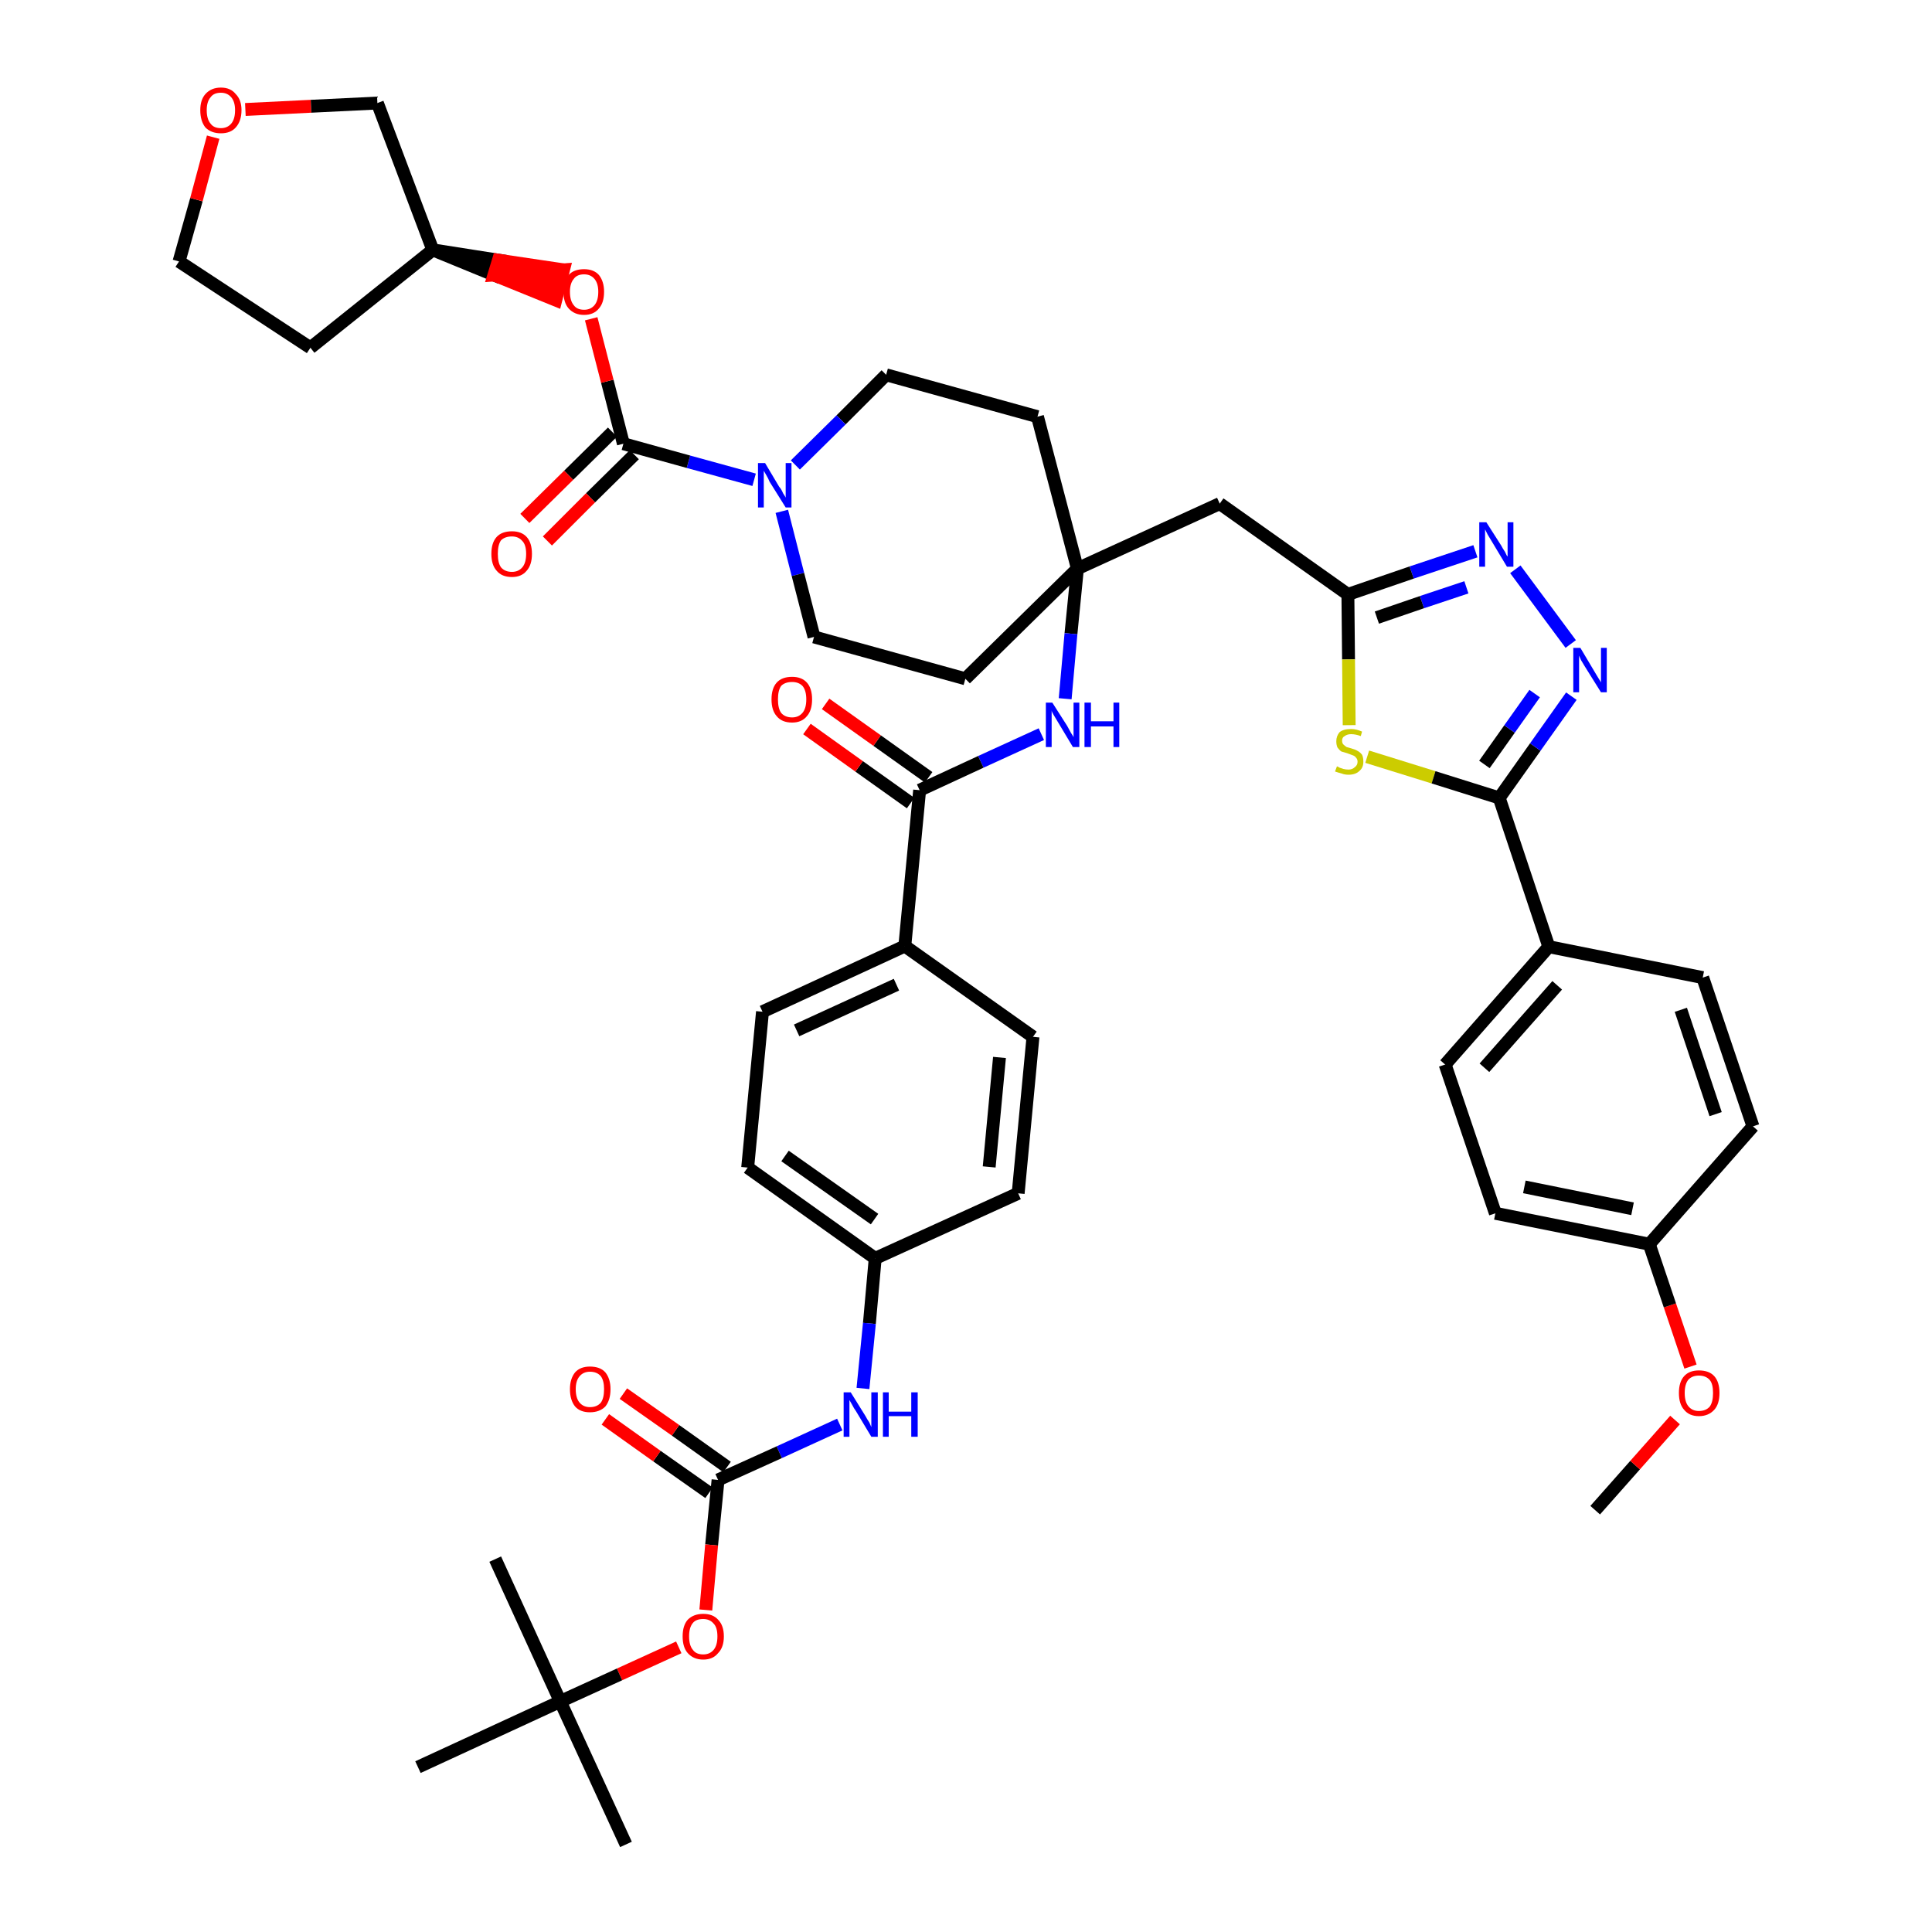 <?xml version='1.0' encoding='iso-8859-1'?>
<svg version='1.1' baseProfile='full'
              xmlns='http://www.w3.org/2000/svg'
                      xmlns:rdkit='http://www.rdkit.org/xml'
                      xmlns:xlink='http://www.w3.org/1999/xlink'
                  xml:space='preserve'
width='300px' height='300px' viewBox='0 0 300 300'>
<!-- END OF HEADER -->
<path class='bond-0 atom-0 atom-1' d='M 247.7,234.5 L 253.9,227.5' style='fill:none;fill-rule:evenodd;stroke:#000000;stroke-width:2.0px;stroke-linecap:butt;stroke-linejoin:miter;stroke-opacity:1' />
<path class='bond-0 atom-0 atom-1' d='M 253.9,227.5 L 260.1,220.5' style='fill:none;fill-rule:evenodd;stroke:#FF0000;stroke-width:2.0px;stroke-linecap:butt;stroke-linejoin:miter;stroke-opacity:1' />
<path class='bond-1 atom-1 atom-2' d='M 262.5,212.2 L 259.3,202.7' style='fill:none;fill-rule:evenodd;stroke:#FF0000;stroke-width:2.0px;stroke-linecap:butt;stroke-linejoin:miter;stroke-opacity:1' />
<path class='bond-1 atom-1 atom-2' d='M 259.3,202.7 L 256.1,193.2' style='fill:none;fill-rule:evenodd;stroke:#000000;stroke-width:2.0px;stroke-linecap:butt;stroke-linejoin:miter;stroke-opacity:1' />
<path class='bond-2 atom-2 atom-3' d='M 256.1,193.2 L 232.2,188.4' style='fill:none;fill-rule:evenodd;stroke:#000000;stroke-width:2.0px;stroke-linecap:butt;stroke-linejoin:miter;stroke-opacity:1' />
<path class='bond-2 atom-2 atom-3' d='M 253.5,187.7 L 236.7,184.3' style='fill:none;fill-rule:evenodd;stroke:#000000;stroke-width:2.0px;stroke-linecap:butt;stroke-linejoin:miter;stroke-opacity:1' />
<path class='bond-44 atom-44 atom-2' d='M 272.2,174.9 L 256.1,193.2' style='fill:none;fill-rule:evenodd;stroke:#000000;stroke-width:2.0px;stroke-linecap:butt;stroke-linejoin:miter;stroke-opacity:1' />
<path class='bond-3 atom-3 atom-4' d='M 232.2,188.4 L 224.4,165.3' style='fill:none;fill-rule:evenodd;stroke:#000000;stroke-width:2.0px;stroke-linecap:butt;stroke-linejoin:miter;stroke-opacity:1' />
<path class='bond-4 atom-4 atom-5' d='M 224.4,165.3 L 240.5,147.0' style='fill:none;fill-rule:evenodd;stroke:#000000;stroke-width:2.0px;stroke-linecap:butt;stroke-linejoin:miter;stroke-opacity:1' />
<path class='bond-4 atom-4 atom-5' d='M 230.5,165.8 L 241.8,153.0' style='fill:none;fill-rule:evenodd;stroke:#000000;stroke-width:2.0px;stroke-linecap:butt;stroke-linejoin:miter;stroke-opacity:1' />
<path class='bond-5 atom-5 atom-6' d='M 240.5,147.0 L 232.8,123.9' style='fill:none;fill-rule:evenodd;stroke:#000000;stroke-width:2.0px;stroke-linecap:butt;stroke-linejoin:miter;stroke-opacity:1' />
<path class='bond-42 atom-5 atom-43' d='M 240.5,147.0 L 264.4,151.8' style='fill:none;fill-rule:evenodd;stroke:#000000;stroke-width:2.0px;stroke-linecap:butt;stroke-linejoin:miter;stroke-opacity:1' />
<path class='bond-6 atom-6 atom-7' d='M 232.8,123.9 L 238.4,116.0' style='fill:none;fill-rule:evenodd;stroke:#000000;stroke-width:2.0px;stroke-linecap:butt;stroke-linejoin:miter;stroke-opacity:1' />
<path class='bond-6 atom-6 atom-7' d='M 238.4,116.0 L 244.0,108.1' style='fill:none;fill-rule:evenodd;stroke:#0000FF;stroke-width:2.0px;stroke-linecap:butt;stroke-linejoin:miter;stroke-opacity:1' />
<path class='bond-6 atom-6 atom-7' d='M 230.5,118.7 L 234.4,113.2' style='fill:none;fill-rule:evenodd;stroke:#000000;stroke-width:2.0px;stroke-linecap:butt;stroke-linejoin:miter;stroke-opacity:1' />
<path class='bond-6 atom-6 atom-7' d='M 234.4,113.2 L 238.3,107.7' style='fill:none;fill-rule:evenodd;stroke:#0000FF;stroke-width:2.0px;stroke-linecap:butt;stroke-linejoin:miter;stroke-opacity:1' />
<path class='bond-45 atom-42 atom-6' d='M 212.3,117.5 L 222.6,120.7' style='fill:none;fill-rule:evenodd;stroke:#CCCC00;stroke-width:2.0px;stroke-linecap:butt;stroke-linejoin:miter;stroke-opacity:1' />
<path class='bond-45 atom-42 atom-6' d='M 222.6,120.7 L 232.8,123.9' style='fill:none;fill-rule:evenodd;stroke:#000000;stroke-width:2.0px;stroke-linecap:butt;stroke-linejoin:miter;stroke-opacity:1' />
<path class='bond-7 atom-7 atom-8' d='M 243.9,100.0 L 235.3,88.4' style='fill:none;fill-rule:evenodd;stroke:#0000FF;stroke-width:2.0px;stroke-linecap:butt;stroke-linejoin:miter;stroke-opacity:1' />
<path class='bond-8 atom-8 atom-9' d='M 229.1,85.6 L 219.2,88.9' style='fill:none;fill-rule:evenodd;stroke:#0000FF;stroke-width:2.0px;stroke-linecap:butt;stroke-linejoin:miter;stroke-opacity:1' />
<path class='bond-8 atom-8 atom-9' d='M 219.2,88.9 L 209.3,92.3' style='fill:none;fill-rule:evenodd;stroke:#000000;stroke-width:2.0px;stroke-linecap:butt;stroke-linejoin:miter;stroke-opacity:1' />
<path class='bond-8 atom-8 atom-9' d='M 227.7,91.2 L 220.8,93.5' style='fill:none;fill-rule:evenodd;stroke:#0000FF;stroke-width:2.0px;stroke-linecap:butt;stroke-linejoin:miter;stroke-opacity:1' />
<path class='bond-8 atom-8 atom-9' d='M 220.8,93.5 L 213.8,95.9' style='fill:none;fill-rule:evenodd;stroke:#000000;stroke-width:2.0px;stroke-linecap:butt;stroke-linejoin:miter;stroke-opacity:1' />
<path class='bond-9 atom-9 atom-10' d='M 209.3,92.3 L 189.4,78.2' style='fill:none;fill-rule:evenodd;stroke:#000000;stroke-width:2.0px;stroke-linecap:butt;stroke-linejoin:miter;stroke-opacity:1' />
<path class='bond-41 atom-9 atom-42' d='M 209.3,92.3 L 209.4,102.4' style='fill:none;fill-rule:evenodd;stroke:#000000;stroke-width:2.0px;stroke-linecap:butt;stroke-linejoin:miter;stroke-opacity:1' />
<path class='bond-41 atom-9 atom-42' d='M 209.4,102.4 L 209.5,112.6' style='fill:none;fill-rule:evenodd;stroke:#CCCC00;stroke-width:2.0px;stroke-linecap:butt;stroke-linejoin:miter;stroke-opacity:1' />
<path class='bond-10 atom-10 atom-11' d='M 189.4,78.2 L 167.3,88.3' style='fill:none;fill-rule:evenodd;stroke:#000000;stroke-width:2.0px;stroke-linecap:butt;stroke-linejoin:miter;stroke-opacity:1' />
<path class='bond-11 atom-11 atom-12' d='M 167.3,88.3 L 166.3,98.4' style='fill:none;fill-rule:evenodd;stroke:#000000;stroke-width:2.0px;stroke-linecap:butt;stroke-linejoin:miter;stroke-opacity:1' />
<path class='bond-11 atom-11 atom-12' d='M 166.3,98.4 L 165.4,108.5' style='fill:none;fill-rule:evenodd;stroke:#0000FF;stroke-width:2.0px;stroke-linecap:butt;stroke-linejoin:miter;stroke-opacity:1' />
<path class='bond-28 atom-11 atom-29' d='M 167.3,88.3 L 161.1,64.7' style='fill:none;fill-rule:evenodd;stroke:#000000;stroke-width:2.0px;stroke-linecap:butt;stroke-linejoin:miter;stroke-opacity:1' />
<path class='bond-46 atom-41 atom-11' d='M 149.9,105.4 L 167.3,88.3' style='fill:none;fill-rule:evenodd;stroke:#000000;stroke-width:2.0px;stroke-linecap:butt;stroke-linejoin:miter;stroke-opacity:1' />
<path class='bond-12 atom-12 atom-13' d='M 161.7,114.0 L 152.3,118.3' style='fill:none;fill-rule:evenodd;stroke:#0000FF;stroke-width:2.0px;stroke-linecap:butt;stroke-linejoin:miter;stroke-opacity:1' />
<path class='bond-12 atom-12 atom-13' d='M 152.3,118.3 L 142.8,122.7' style='fill:none;fill-rule:evenodd;stroke:#000000;stroke-width:2.0px;stroke-linecap:butt;stroke-linejoin:miter;stroke-opacity:1' />
<path class='bond-13 atom-13 atom-14' d='M 144.2,120.7 L 136.2,115.0' style='fill:none;fill-rule:evenodd;stroke:#000000;stroke-width:2.0px;stroke-linecap:butt;stroke-linejoin:miter;stroke-opacity:1' />
<path class='bond-13 atom-13 atom-14' d='M 136.2,115.0 L 128.2,109.3' style='fill:none;fill-rule:evenodd;stroke:#FF0000;stroke-width:2.0px;stroke-linecap:butt;stroke-linejoin:miter;stroke-opacity:1' />
<path class='bond-13 atom-13 atom-14' d='M 141.4,124.7 L 133.4,119.0' style='fill:none;fill-rule:evenodd;stroke:#000000;stroke-width:2.0px;stroke-linecap:butt;stroke-linejoin:miter;stroke-opacity:1' />
<path class='bond-13 atom-13 atom-14' d='M 133.4,119.0 L 125.3,113.2' style='fill:none;fill-rule:evenodd;stroke:#FF0000;stroke-width:2.0px;stroke-linecap:butt;stroke-linejoin:miter;stroke-opacity:1' />
<path class='bond-14 atom-13 atom-15' d='M 142.8,122.7 L 140.5,146.9' style='fill:none;fill-rule:evenodd;stroke:#000000;stroke-width:2.0px;stroke-linecap:butt;stroke-linejoin:miter;stroke-opacity:1' />
<path class='bond-15 atom-15 atom-16' d='M 140.5,146.9 L 118.4,157.1' style='fill:none;fill-rule:evenodd;stroke:#000000;stroke-width:2.0px;stroke-linecap:butt;stroke-linejoin:miter;stroke-opacity:1' />
<path class='bond-15 atom-15 atom-16' d='M 139.2,152.9 L 123.7,160.0' style='fill:none;fill-rule:evenodd;stroke:#000000;stroke-width:2.0px;stroke-linecap:butt;stroke-linejoin:miter;stroke-opacity:1' />
<path class='bond-47 atom-28 atom-15' d='M 160.4,161.0 L 140.5,146.9' style='fill:none;fill-rule:evenodd;stroke:#000000;stroke-width:2.0px;stroke-linecap:butt;stroke-linejoin:miter;stroke-opacity:1' />
<path class='bond-16 atom-16 atom-17' d='M 118.4,157.1 L 116.1,181.3' style='fill:none;fill-rule:evenodd;stroke:#000000;stroke-width:2.0px;stroke-linecap:butt;stroke-linejoin:miter;stroke-opacity:1' />
<path class='bond-17 atom-17 atom-18' d='M 116.1,181.3 L 135.9,195.4' style='fill:none;fill-rule:evenodd;stroke:#000000;stroke-width:2.0px;stroke-linecap:butt;stroke-linejoin:miter;stroke-opacity:1' />
<path class='bond-17 atom-17 atom-18' d='M 121.9,179.5 L 135.8,189.3' style='fill:none;fill-rule:evenodd;stroke:#000000;stroke-width:2.0px;stroke-linecap:butt;stroke-linejoin:miter;stroke-opacity:1' />
<path class='bond-18 atom-18 atom-19' d='M 135.9,195.4 L 135.0,205.5' style='fill:none;fill-rule:evenodd;stroke:#000000;stroke-width:2.0px;stroke-linecap:butt;stroke-linejoin:miter;stroke-opacity:1' />
<path class='bond-18 atom-18 atom-19' d='M 135.0,205.5 L 134.0,215.6' style='fill:none;fill-rule:evenodd;stroke:#0000FF;stroke-width:2.0px;stroke-linecap:butt;stroke-linejoin:miter;stroke-opacity:1' />
<path class='bond-26 atom-18 atom-27' d='M 135.9,195.4 L 158.1,185.3' style='fill:none;fill-rule:evenodd;stroke:#000000;stroke-width:2.0px;stroke-linecap:butt;stroke-linejoin:miter;stroke-opacity:1' />
<path class='bond-19 atom-19 atom-20' d='M 130.4,221.2 L 121.0,225.5' style='fill:none;fill-rule:evenodd;stroke:#0000FF;stroke-width:2.0px;stroke-linecap:butt;stroke-linejoin:miter;stroke-opacity:1' />
<path class='bond-19 atom-19 atom-20' d='M 121.0,225.5 L 111.5,229.8' style='fill:none;fill-rule:evenodd;stroke:#000000;stroke-width:2.0px;stroke-linecap:butt;stroke-linejoin:miter;stroke-opacity:1' />
<path class='bond-20 atom-20 atom-21' d='M 112.9,227.8 L 104.9,222.1' style='fill:none;fill-rule:evenodd;stroke:#000000;stroke-width:2.0px;stroke-linecap:butt;stroke-linejoin:miter;stroke-opacity:1' />
<path class='bond-20 atom-20 atom-21' d='M 104.9,222.1 L 96.8,216.4' style='fill:none;fill-rule:evenodd;stroke:#FF0000;stroke-width:2.0px;stroke-linecap:butt;stroke-linejoin:miter;stroke-opacity:1' />
<path class='bond-20 atom-20 atom-21' d='M 110.1,231.8 L 102.0,226.1' style='fill:none;fill-rule:evenodd;stroke:#000000;stroke-width:2.0px;stroke-linecap:butt;stroke-linejoin:miter;stroke-opacity:1' />
<path class='bond-20 atom-20 atom-21' d='M 102.0,226.1 L 94.0,220.4' style='fill:none;fill-rule:evenodd;stroke:#FF0000;stroke-width:2.0px;stroke-linecap:butt;stroke-linejoin:miter;stroke-opacity:1' />
<path class='bond-21 atom-20 atom-22' d='M 111.5,229.8 L 110.5,239.9' style='fill:none;fill-rule:evenodd;stroke:#000000;stroke-width:2.0px;stroke-linecap:butt;stroke-linejoin:miter;stroke-opacity:1' />
<path class='bond-21 atom-20 atom-22' d='M 110.5,239.9 L 109.6,250.0' style='fill:none;fill-rule:evenodd;stroke:#FF0000;stroke-width:2.0px;stroke-linecap:butt;stroke-linejoin:miter;stroke-opacity:1' />
<path class='bond-22 atom-22 atom-23' d='M 105.4,255.8 L 96.2,260.0' style='fill:none;fill-rule:evenodd;stroke:#FF0000;stroke-width:2.0px;stroke-linecap:butt;stroke-linejoin:miter;stroke-opacity:1' />
<path class='bond-22 atom-22 atom-23' d='M 96.2,260.0 L 87.0,264.2' style='fill:none;fill-rule:evenodd;stroke:#000000;stroke-width:2.0px;stroke-linecap:butt;stroke-linejoin:miter;stroke-opacity:1' />
<path class='bond-23 atom-23 atom-24' d='M 87.0,264.2 L 97.2,286.4' style='fill:none;fill-rule:evenodd;stroke:#000000;stroke-width:2.0px;stroke-linecap:butt;stroke-linejoin:miter;stroke-opacity:1' />
<path class='bond-24 atom-23 atom-25' d='M 87.0,264.2 L 76.9,242.1' style='fill:none;fill-rule:evenodd;stroke:#000000;stroke-width:2.0px;stroke-linecap:butt;stroke-linejoin:miter;stroke-opacity:1' />
<path class='bond-25 atom-23 atom-26' d='M 87.0,264.2 L 64.9,274.4' style='fill:none;fill-rule:evenodd;stroke:#000000;stroke-width:2.0px;stroke-linecap:butt;stroke-linejoin:miter;stroke-opacity:1' />
<path class='bond-27 atom-27 atom-28' d='M 158.1,185.3 L 160.4,161.0' style='fill:none;fill-rule:evenodd;stroke:#000000;stroke-width:2.0px;stroke-linecap:butt;stroke-linejoin:miter;stroke-opacity:1' />
<path class='bond-27 atom-27 atom-28' d='M 153.6,181.2 L 155.2,164.2' style='fill:none;fill-rule:evenodd;stroke:#000000;stroke-width:2.0px;stroke-linecap:butt;stroke-linejoin:miter;stroke-opacity:1' />
<path class='bond-29 atom-29 atom-30' d='M 161.1,64.7 L 137.6,58.2' style='fill:none;fill-rule:evenodd;stroke:#000000;stroke-width:2.0px;stroke-linecap:butt;stroke-linejoin:miter;stroke-opacity:1' />
<path class='bond-30 atom-30 atom-31' d='M 137.6,58.2 L 130.6,65.2' style='fill:none;fill-rule:evenodd;stroke:#000000;stroke-width:2.0px;stroke-linecap:butt;stroke-linejoin:miter;stroke-opacity:1' />
<path class='bond-30 atom-30 atom-31' d='M 130.6,65.2 L 123.5,72.2' style='fill:none;fill-rule:evenodd;stroke:#0000FF;stroke-width:2.0px;stroke-linecap:butt;stroke-linejoin:miter;stroke-opacity:1' />
<path class='bond-31 atom-31 atom-32' d='M 117.1,74.5 L 106.9,71.7' style='fill:none;fill-rule:evenodd;stroke:#0000FF;stroke-width:2.0px;stroke-linecap:butt;stroke-linejoin:miter;stroke-opacity:1' />
<path class='bond-31 atom-31 atom-32' d='M 106.9,71.7 L 96.8,68.9' style='fill:none;fill-rule:evenodd;stroke:#000000;stroke-width:2.0px;stroke-linecap:butt;stroke-linejoin:miter;stroke-opacity:1' />
<path class='bond-39 atom-31 atom-40' d='M 121.4,79.4 L 123.9,89.2' style='fill:none;fill-rule:evenodd;stroke:#0000FF;stroke-width:2.0px;stroke-linecap:butt;stroke-linejoin:miter;stroke-opacity:1' />
<path class='bond-39 atom-31 atom-40' d='M 123.9,89.2 L 126.4,98.9' style='fill:none;fill-rule:evenodd;stroke:#000000;stroke-width:2.0px;stroke-linecap:butt;stroke-linejoin:miter;stroke-opacity:1' />
<path class='bond-32 atom-32 atom-33' d='M 95.1,67.1 L 88.3,73.8' style='fill:none;fill-rule:evenodd;stroke:#000000;stroke-width:2.0px;stroke-linecap:butt;stroke-linejoin:miter;stroke-opacity:1' />
<path class='bond-32 atom-32 atom-33' d='M 88.3,73.8 L 81.5,80.5' style='fill:none;fill-rule:evenodd;stroke:#FF0000;stroke-width:2.0px;stroke-linecap:butt;stroke-linejoin:miter;stroke-opacity:1' />
<path class='bond-32 atom-32 atom-33' d='M 98.5,70.6 L 91.7,77.3' style='fill:none;fill-rule:evenodd;stroke:#000000;stroke-width:2.0px;stroke-linecap:butt;stroke-linejoin:miter;stroke-opacity:1' />
<path class='bond-32 atom-32 atom-33' d='M 91.7,77.3 L 85.0,84.0' style='fill:none;fill-rule:evenodd;stroke:#FF0000;stroke-width:2.0px;stroke-linecap:butt;stroke-linejoin:miter;stroke-opacity:1' />
<path class='bond-33 atom-32 atom-34' d='M 96.8,68.9 L 94.3,59.2' style='fill:none;fill-rule:evenodd;stroke:#000000;stroke-width:2.0px;stroke-linecap:butt;stroke-linejoin:miter;stroke-opacity:1' />
<path class='bond-33 atom-32 atom-34' d='M 94.3,59.2 L 91.8,49.5' style='fill:none;fill-rule:evenodd;stroke:#FF0000;stroke-width:2.0px;stroke-linecap:butt;stroke-linejoin:miter;stroke-opacity:1' />
<path class='bond-34 atom-35 atom-34' d='M 67.2,38.8 L 76.7,42.7 L 77.4,40.4 Z' style='fill:#000000;fill-rule:evenodd;fill-opacity:1;stroke:#000000;stroke-width:2.0px;stroke-linecap:butt;stroke-linejoin:miter;stroke-opacity:1;' />
<path class='bond-34 atom-35 atom-34' d='M 76.7,42.7 L 87.5,41.9 L 86.3,46.6 Z' style='fill:#FF0000;fill-rule:evenodd;fill-opacity:1;stroke:#FF0000;stroke-width:2.0px;stroke-linecap:butt;stroke-linejoin:miter;stroke-opacity:1;' />
<path class='bond-34 atom-35 atom-34' d='M 76.7,42.7 L 77.4,40.4 L 87.5,41.9 Z' style='fill:#FF0000;fill-rule:evenodd;fill-opacity:1;stroke:#FF0000;stroke-width:2.0px;stroke-linecap:butt;stroke-linejoin:miter;stroke-opacity:1;' />
<path class='bond-35 atom-35 atom-36' d='M 67.2,38.8 L 48.2,54.0' style='fill:none;fill-rule:evenodd;stroke:#000000;stroke-width:2.0px;stroke-linecap:butt;stroke-linejoin:miter;stroke-opacity:1' />
<path class='bond-48 atom-39 atom-35' d='M 58.6,16.0 L 67.2,38.8' style='fill:none;fill-rule:evenodd;stroke:#000000;stroke-width:2.0px;stroke-linecap:butt;stroke-linejoin:miter;stroke-opacity:1' />
<path class='bond-36 atom-36 atom-37' d='M 48.2,54.0 L 27.8,40.6' style='fill:none;fill-rule:evenodd;stroke:#000000;stroke-width:2.0px;stroke-linecap:butt;stroke-linejoin:miter;stroke-opacity:1' />
<path class='bond-37 atom-37 atom-38' d='M 27.8,40.6 L 30.5,31.0' style='fill:none;fill-rule:evenodd;stroke:#000000;stroke-width:2.0px;stroke-linecap:butt;stroke-linejoin:miter;stroke-opacity:1' />
<path class='bond-37 atom-37 atom-38' d='M 30.5,31.0 L 33.1,21.3' style='fill:none;fill-rule:evenodd;stroke:#FF0000;stroke-width:2.0px;stroke-linecap:butt;stroke-linejoin:miter;stroke-opacity:1' />
<path class='bond-38 atom-38 atom-39' d='M 38.1,17.0 L 48.3,16.5' style='fill:none;fill-rule:evenodd;stroke:#FF0000;stroke-width:2.0px;stroke-linecap:butt;stroke-linejoin:miter;stroke-opacity:1' />
<path class='bond-38 atom-38 atom-39' d='M 48.3,16.5 L 58.6,16.0' style='fill:none;fill-rule:evenodd;stroke:#000000;stroke-width:2.0px;stroke-linecap:butt;stroke-linejoin:miter;stroke-opacity:1' />
<path class='bond-40 atom-40 atom-41' d='M 126.4,98.9 L 149.9,105.4' style='fill:none;fill-rule:evenodd;stroke:#000000;stroke-width:2.0px;stroke-linecap:butt;stroke-linejoin:miter;stroke-opacity:1' />
<path class='bond-43 atom-43 atom-44' d='M 264.4,151.8 L 272.2,174.9' style='fill:none;fill-rule:evenodd;stroke:#000000;stroke-width:2.0px;stroke-linecap:butt;stroke-linejoin:miter;stroke-opacity:1' />
<path class='bond-43 atom-43 atom-44' d='M 261.0,156.8 L 266.4,173.0' style='fill:none;fill-rule:evenodd;stroke:#000000;stroke-width:2.0px;stroke-linecap:butt;stroke-linejoin:miter;stroke-opacity:1' />
<path  class='atom-1' d='M 260.7 216.3
Q 260.7 214.6, 261.5 213.7
Q 262.3 212.8, 263.8 212.8
Q 265.4 212.8, 266.2 213.7
Q 267.0 214.6, 267.0 216.3
Q 267.0 218.0, 266.2 218.9
Q 265.3 219.9, 263.8 219.9
Q 262.3 219.9, 261.5 218.9
Q 260.7 218.0, 260.7 216.3
M 263.8 219.1
Q 264.9 219.1, 265.5 218.4
Q 266.0 217.7, 266.0 216.3
Q 266.0 214.9, 265.5 214.3
Q 264.9 213.6, 263.8 213.6
Q 262.8 213.6, 262.2 214.2
Q 261.6 214.9, 261.6 216.3
Q 261.6 217.7, 262.2 218.4
Q 262.8 219.1, 263.8 219.1
' fill='#FF0000'/>
<path  class='atom-7' d='M 245.4 100.6
L 247.6 104.3
Q 247.8 104.6, 248.2 105.3
Q 248.6 105.9, 248.6 106.0
L 248.6 100.6
L 249.5 100.6
L 249.5 107.5
L 248.6 107.5
L 246.1 103.5
Q 245.8 103.0, 245.5 102.5
Q 245.3 102.0, 245.2 101.8
L 245.2 107.5
L 244.3 107.5
L 244.3 100.6
L 245.4 100.6
' fill='#0000FF'/>
<path  class='atom-8' d='M 230.8 81.1
L 233.1 84.7
Q 233.3 85.1, 233.7 85.7
Q 234.0 86.4, 234.1 86.4
L 234.1 81.1
L 235.0 81.1
L 235.0 88.0
L 234.0 88.0
L 231.6 84.0
Q 231.3 83.5, 231.0 83.0
Q 230.7 82.4, 230.6 82.2
L 230.6 88.0
L 229.7 88.0
L 229.7 81.1
L 230.8 81.1
' fill='#0000FF'/>
<path  class='atom-12' d='M 163.4 109.1
L 165.7 112.7
Q 165.9 113.1, 166.3 113.8
Q 166.7 114.4, 166.7 114.5
L 166.7 109.1
L 167.6 109.1
L 167.6 116.0
L 166.6 116.0
L 164.2 112.0
Q 163.9 111.5, 163.6 111.0
Q 163.3 110.5, 163.3 110.3
L 163.3 116.0
L 162.4 116.0
L 162.4 109.1
L 163.4 109.1
' fill='#0000FF'/>
<path  class='atom-12' d='M 168.4 109.1
L 169.4 109.1
L 169.4 112.0
L 172.9 112.0
L 172.9 109.1
L 173.8 109.1
L 173.8 116.0
L 172.9 116.0
L 172.9 112.8
L 169.4 112.8
L 169.4 116.0
L 168.4 116.0
L 168.4 109.1
' fill='#0000FF'/>
<path  class='atom-14' d='M 119.8 108.6
Q 119.8 106.9, 120.6 106.0
Q 121.4 105.1, 123.0 105.1
Q 124.5 105.1, 125.3 106.0
Q 126.1 106.9, 126.1 108.6
Q 126.1 110.3, 125.3 111.2
Q 124.5 112.2, 123.0 112.2
Q 121.4 112.2, 120.6 111.2
Q 119.8 110.3, 119.8 108.6
M 123.0 111.4
Q 124.0 111.4, 124.6 110.7
Q 125.2 110.0, 125.2 108.6
Q 125.2 107.2, 124.6 106.5
Q 124.0 105.9, 123.0 105.9
Q 121.9 105.9, 121.3 106.5
Q 120.8 107.2, 120.8 108.6
Q 120.8 110.0, 121.3 110.7
Q 121.9 111.4, 123.0 111.4
' fill='#FF0000'/>
<path  class='atom-19' d='M 132.1 216.2
L 134.4 219.9
Q 134.6 220.3, 135.0 220.9
Q 135.3 221.6, 135.3 221.6
L 135.3 216.2
L 136.3 216.2
L 136.3 223.1
L 135.3 223.1
L 132.9 219.1
Q 132.6 218.7, 132.3 218.1
Q 132.0 217.6, 131.9 217.4
L 131.9 223.1
L 131.0 223.1
L 131.0 216.2
L 132.1 216.2
' fill='#0000FF'/>
<path  class='atom-19' d='M 137.1 216.2
L 138.0 216.2
L 138.0 219.2
L 141.5 219.2
L 141.5 216.2
L 142.5 216.2
L 142.5 223.1
L 141.5 223.1
L 141.5 219.9
L 138.0 219.9
L 138.0 223.1
L 137.1 223.1
L 137.1 216.2
' fill='#0000FF'/>
<path  class='atom-21' d='M 88.5 215.7
Q 88.5 214.1, 89.3 213.1
Q 90.1 212.2, 91.6 212.2
Q 93.2 212.2, 94.0 213.1
Q 94.8 214.1, 94.8 215.7
Q 94.8 217.4, 94.0 218.4
Q 93.1 219.3, 91.6 219.3
Q 90.1 219.3, 89.3 218.4
Q 88.5 217.4, 88.5 215.7
M 91.6 218.5
Q 92.7 218.5, 93.3 217.8
Q 93.8 217.1, 93.8 215.7
Q 93.8 214.4, 93.3 213.7
Q 92.7 213.0, 91.6 213.0
Q 90.6 213.0, 90.0 213.7
Q 89.4 214.4, 89.4 215.7
Q 89.4 217.1, 90.0 217.8
Q 90.6 218.5, 91.6 218.5
' fill='#FF0000'/>
<path  class='atom-22' d='M 106.0 254.1
Q 106.0 252.4, 106.8 251.5
Q 107.7 250.6, 109.2 250.6
Q 110.7 250.6, 111.5 251.5
Q 112.4 252.4, 112.4 254.1
Q 112.4 255.8, 111.5 256.7
Q 110.7 257.7, 109.2 257.7
Q 107.7 257.7, 106.8 256.7
Q 106.0 255.8, 106.0 254.1
M 109.2 256.9
Q 110.2 256.9, 110.8 256.2
Q 111.4 255.5, 111.4 254.1
Q 111.4 252.7, 110.8 252.1
Q 110.2 251.4, 109.2 251.4
Q 108.1 251.4, 107.6 252.0
Q 107.0 252.7, 107.0 254.1
Q 107.0 255.5, 107.6 256.2
Q 108.1 256.9, 109.2 256.9
' fill='#FF0000'/>
<path  class='atom-31' d='M 118.8 71.9
L 121.0 75.6
Q 121.3 75.9, 121.6 76.6
Q 122.0 77.2, 122.0 77.3
L 122.0 71.9
L 122.9 71.9
L 122.9 78.8
L 122.0 78.8
L 119.5 74.8
Q 119.3 74.3, 119.0 73.8
Q 118.7 73.3, 118.6 73.1
L 118.6 78.8
L 117.7 78.8
L 117.7 71.9
L 118.8 71.9
' fill='#0000FF'/>
<path  class='atom-33' d='M 76.3 86.0
Q 76.3 84.3, 77.1 83.4
Q 77.9 82.5, 79.5 82.5
Q 81.0 82.5, 81.8 83.4
Q 82.6 84.3, 82.6 86.0
Q 82.6 87.7, 81.8 88.6
Q 81.0 89.6, 79.5 89.6
Q 77.9 89.6, 77.1 88.6
Q 76.3 87.7, 76.3 86.0
M 79.5 88.8
Q 80.5 88.8, 81.1 88.1
Q 81.7 87.4, 81.7 86.0
Q 81.7 84.6, 81.1 84.0
Q 80.5 83.3, 79.5 83.3
Q 78.4 83.3, 77.8 83.9
Q 77.3 84.6, 77.3 86.0
Q 77.3 87.4, 77.8 88.1
Q 78.4 88.8, 79.5 88.8
' fill='#FF0000'/>
<path  class='atom-34' d='M 87.5 45.3
Q 87.5 43.7, 88.3 42.7
Q 89.1 41.8, 90.7 41.8
Q 92.2 41.8, 93.0 42.7
Q 93.8 43.7, 93.8 45.3
Q 93.8 47.0, 93.0 47.9
Q 92.2 48.9, 90.7 48.9
Q 89.2 48.9, 88.3 47.9
Q 87.5 47.0, 87.5 45.3
M 90.7 48.1
Q 91.7 48.1, 92.3 47.4
Q 92.9 46.7, 92.9 45.3
Q 92.9 44.0, 92.3 43.3
Q 91.7 42.6, 90.7 42.6
Q 89.6 42.6, 89.1 43.3
Q 88.5 44.0, 88.5 45.3
Q 88.5 46.7, 89.1 47.4
Q 89.6 48.1, 90.7 48.1
' fill='#FF0000'/>
<path  class='atom-38' d='M 31.1 17.1
Q 31.1 15.5, 31.9 14.6
Q 32.8 13.6, 34.3 13.6
Q 35.8 13.6, 36.6 14.6
Q 37.5 15.5, 37.5 17.1
Q 37.5 18.8, 36.6 19.8
Q 35.8 20.7, 34.3 20.7
Q 32.8 20.7, 31.9 19.8
Q 31.1 18.8, 31.1 17.1
M 34.3 19.9
Q 35.3 19.9, 35.9 19.2
Q 36.5 18.5, 36.5 17.1
Q 36.5 15.8, 35.9 15.1
Q 35.3 14.4, 34.3 14.4
Q 33.2 14.4, 32.7 15.1
Q 32.1 15.8, 32.1 17.1
Q 32.1 18.5, 32.7 19.2
Q 33.2 19.9, 34.3 19.9
' fill='#FF0000'/>
<path  class='atom-42' d='M 207.6 119.0
Q 207.7 119.0, 208.0 119.2
Q 208.3 119.3, 208.6 119.4
Q 209.0 119.5, 209.4 119.5
Q 210.0 119.5, 210.4 119.1
Q 210.8 118.8, 210.8 118.3
Q 210.8 117.9, 210.6 117.7
Q 210.4 117.4, 210.1 117.3
Q 209.8 117.2, 209.3 117.0
Q 208.7 116.8, 208.3 116.7
Q 208.0 116.5, 207.7 116.1
Q 207.5 115.7, 207.5 115.1
Q 207.5 114.3, 208.0 113.7
Q 208.6 113.2, 209.8 113.2
Q 210.6 113.2, 211.5 113.6
L 211.3 114.3
Q 210.5 114.0, 209.8 114.0
Q 209.2 114.0, 208.8 114.3
Q 208.4 114.5, 208.4 115.0
Q 208.4 115.4, 208.6 115.6
Q 208.8 115.8, 209.1 116.0
Q 209.4 116.1, 209.8 116.2
Q 210.5 116.4, 210.8 116.6
Q 211.2 116.8, 211.5 117.2
Q 211.7 117.6, 211.7 118.3
Q 211.7 119.2, 211.1 119.7
Q 210.5 120.3, 209.4 120.3
Q 208.8 120.3, 208.3 120.1
Q 207.9 120.0, 207.3 119.8
L 207.6 119.0
' fill='#CCCC00'/>
</svg>

